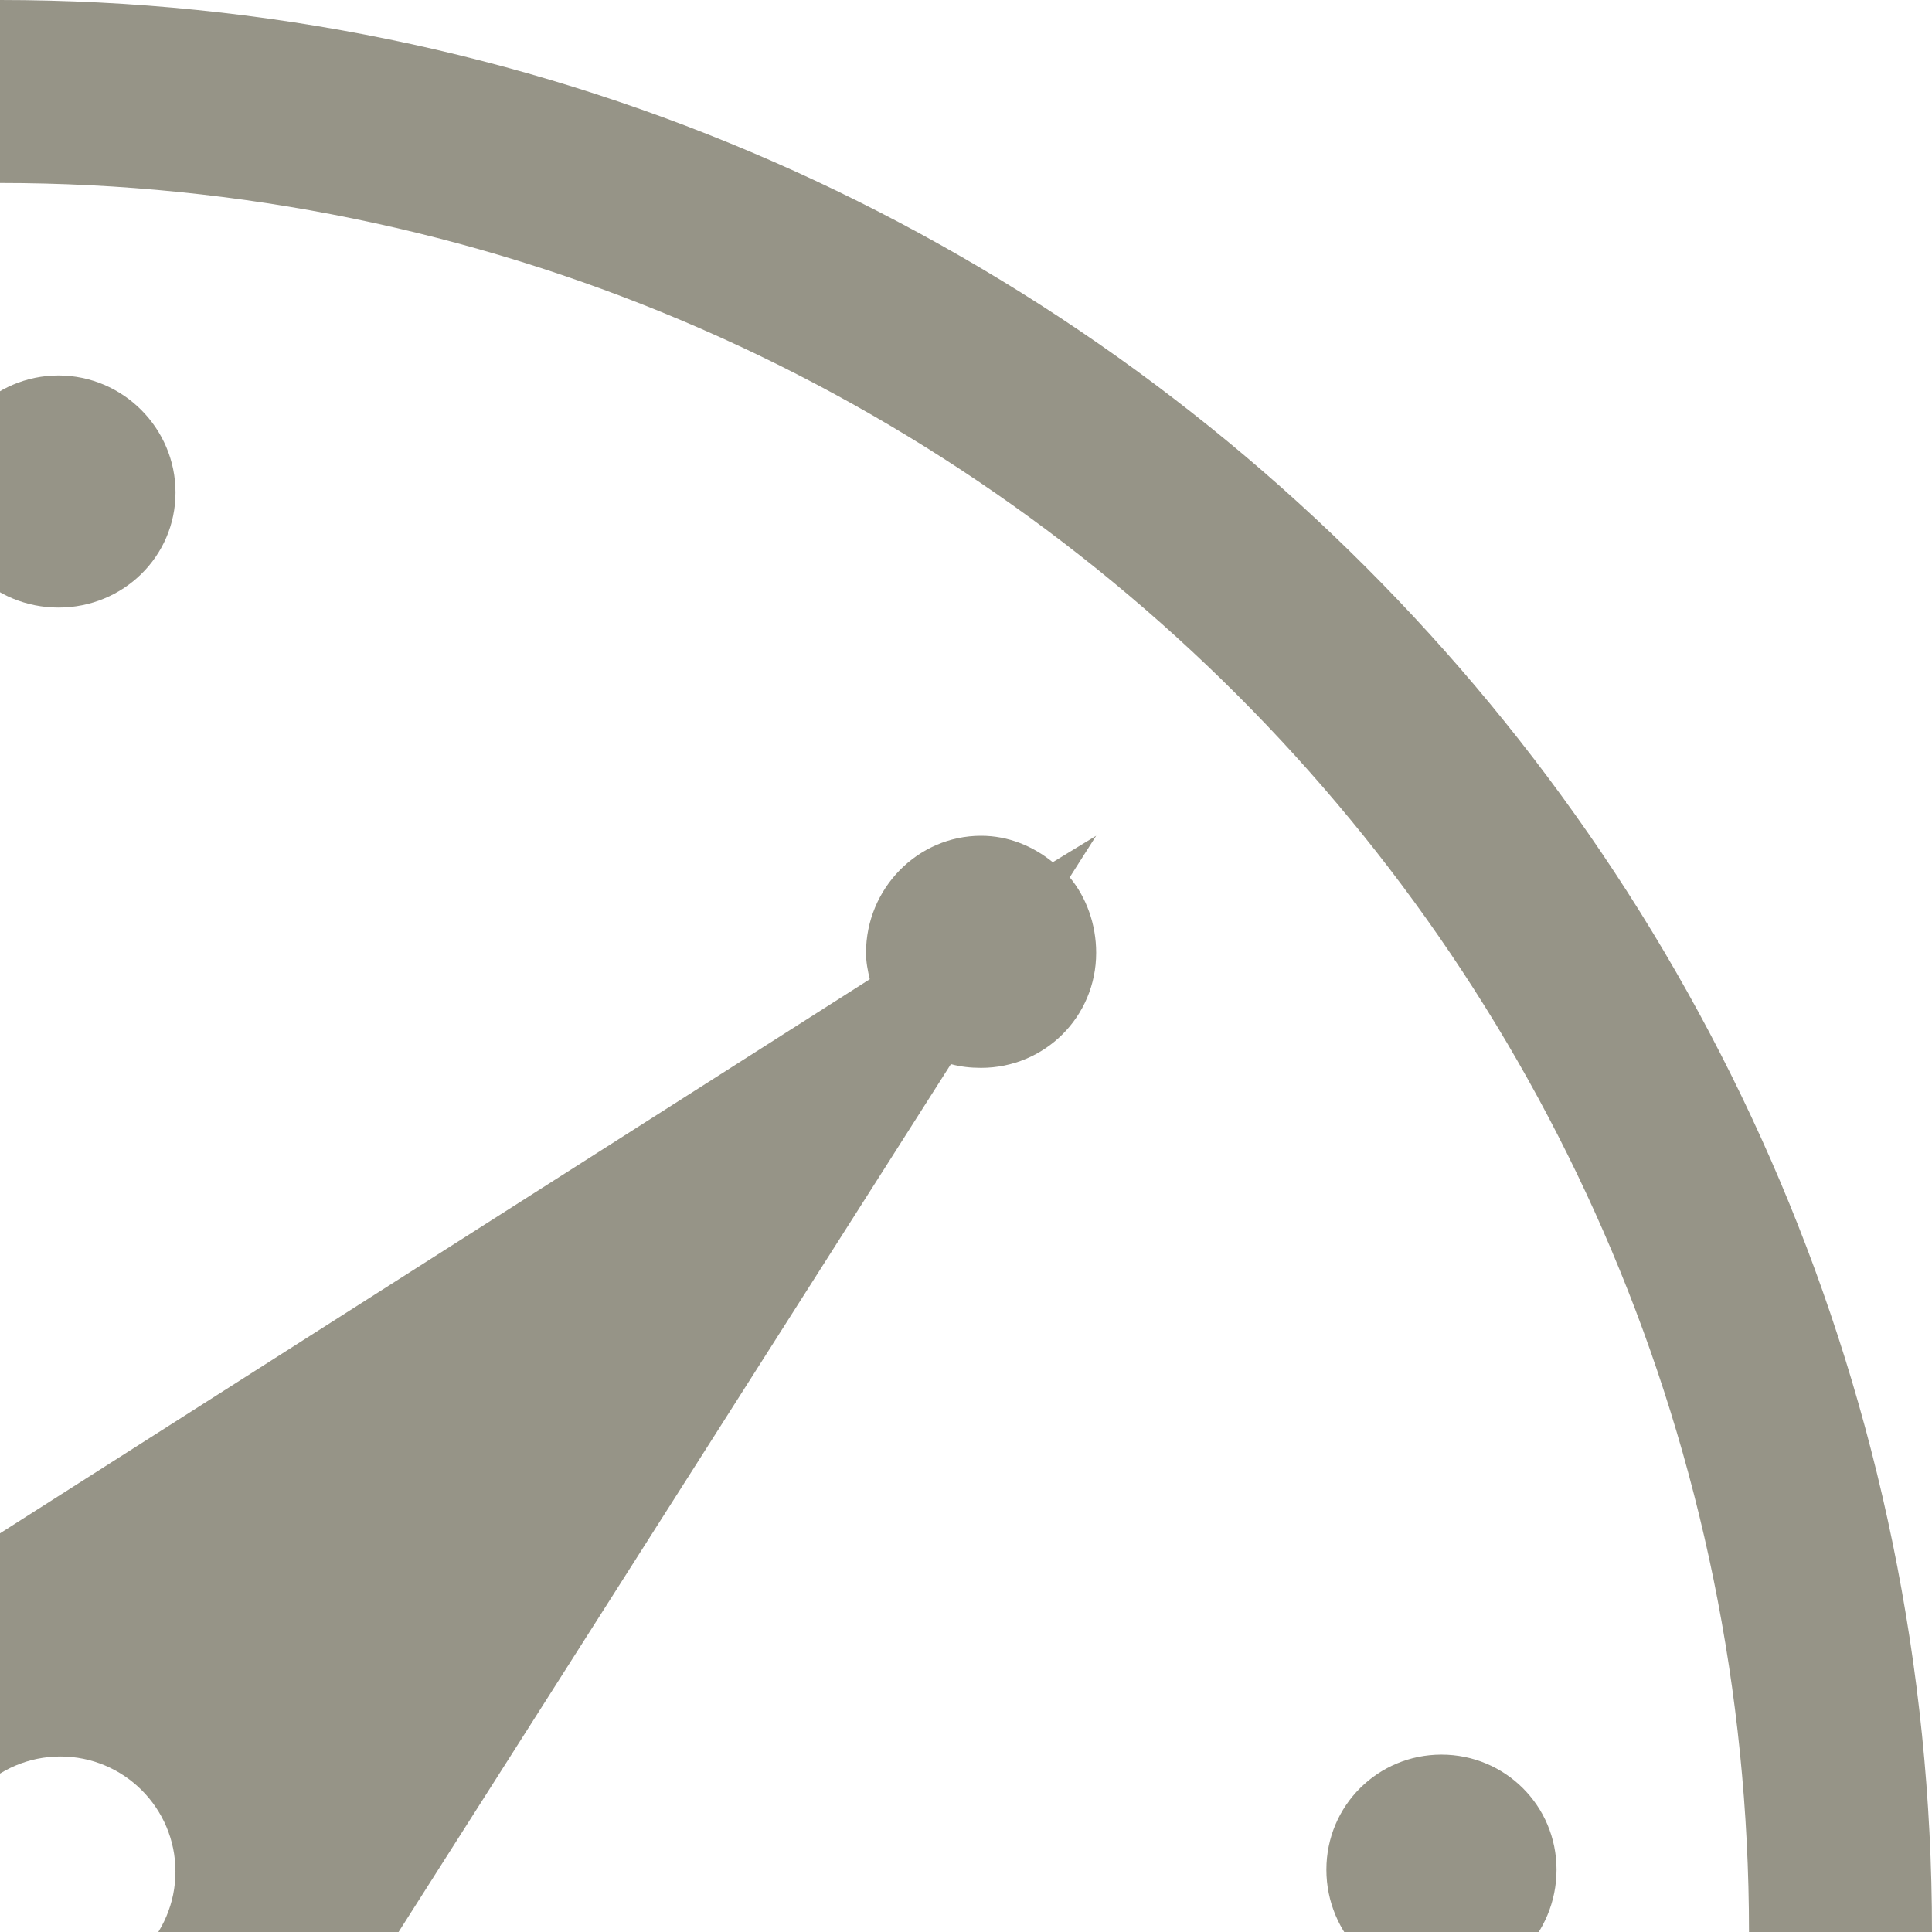 <?xml version="1.0" encoding="UTF-8" standalone="no"?>
<!-- Created with Inkscape (http://www.inkscape.org/) -->

<svg
   xmlns:dc="http://purl.org/dc/elements/1.1/"
   xmlns:cc="http://creativecommons.org/ns#"
   xmlns:rdf="http://www.w3.org/1999/02/22-rdf-syntax-ns#"
   xmlns:svg="http://www.w3.org/2000/svg"
   xmlns="http://www.w3.org/2000/svg"
   xmlns:xlink="http://www.w3.org/1999/xlink"
   xmlns:sodipodi="http://sodipodi.sourceforge.net/DTD/sodipodi-0.dtd"
   xmlns:inkscape="http://www.inkscape.org/namespaces/inkscape"
   version="1.0"
   width="32"
   height="32"
   id="svg2"
   inkscape:version="0.47pre4 r22446"
   sodipodi:docname="gnome-cpu-frequency-applet.svg">
    
  
  
  
  
  <filter>
    </filter>
  <linearGradient
     id="linearGradient4321">
    <stop
       style="stop-color:#969487;stop-opacity:1.0;"
       offset="0"
       id="stop1" />
    <stop
       style="stop-color:#969487;stop-opacity:1.0;"
       offset="1"
       id="stop2" />
  </linearGradient>
  <linearGradient
     inkscape:collect="always"
     xlink:href="#linearGradient4321"
     id="linearGradient1234"
     x1="0%"
     y1="50%"
     x2="100%"
     y2="50%" />
<defs
     id="defs4">
  </defs>
  <path
     style="fill:url(#linearGradient1234);fill-opacity:1;fill-rule:nonzero;stroke:none;stroke-width:0.738;marker:none;visibility:visible;display:inline;overflow:visible;filter:url(#filter1111)"
     id="path3797"
     d="m 0,0 c -17.64,0 -32,14.36 -32,32 0,17.64 14.36,32 32,32 17.64,3e-6 32,-14.36 32,-32 C 32,14.36 17.64,0 0,0 z M 0,3.031 C 16.017,3.031 28.969,15.983 28.969,32 28.969,48.017 16.017,60.969 0,60.969 -16.017,60.969 -28.969,48.017 -28.969,32 -28.969,15.983 -16.017,3.031 0,3.031 z m 0.969,3.188 c -1.07,0 -1.937,0.875 -1.938,1.938 0,1.062 0.868,1.906 1.938,1.906 1.07,0 1.938,-0.844 1.938,-1.906 0,-1.062 -0.868,-1.937 -1.938,-1.938 z M -14.25,13.812 c -1.052,0 -1.906,0.844 -1.906,1.906 0,1.062 0.854,1.937 1.906,1.938 1.052,0 1.906,-0.875 1.906,-1.938 0,-1.062 -0.854,-1.906 -1.906,-1.906 z m 30.5,0.031 c -1.052,0 -1.906,0.875 -1.906,1.938 0,0.156 0.028,0.292 0.062,0.438 L -2.812,27.188 -4.719,36.719 4.812,34.812 15.75,17.625 c 0.16,0.044 0.326,0.062 0.5,0.062 1.052,0 1.906,-0.844 1.906,-1.906 0,-0.469 -0.161,-0.916 -0.438,-1.25 l 0.438,-0.688 -0.719,0.438 c -0.327,-0.266 -0.735,-0.438 -1.188,-0.438 z m 7.625,15.219 c -1.052,0 -1.906,0.844 -1.906,1.906 0,1.062 0.854,1.937 1.906,1.938 1.052,0 1.906,-0.875 1.906,-1.938 0,-1.062 -0.854,-1.906 -1.906,-1.906 z m -45.781,0.031 c -1.07,0 -1.938,0.875 -1.938,1.938 0,1.062 0.868,1.906 1.938,1.906 1.07,0 1.938,-0.844 1.938,-1.906 0,-1.062 -0.868,-1.938 -1.938,-1.938 z m 22.906,0 c 1.052,1e-6 1.906,0.854 1.906,1.906 -10e-8,1.052 -0.854,1.906 -1.906,1.906 -1.052,0 -1.906,-0.854 -1.906,-1.906 1e-8,-1.052 0.854,-1.906 1.906,-1.906 z M -14.219,44.312 c -1.07,0 -1.938,0.844 -1.938,1.906 0,1.062 0.868,1.938 1.938,1.938 1.07,0 1.938,-0.875 1.938,-1.938 0,-1.062 -0.868,-1.906 -1.938,-1.906 z m 22.875,0 c -1.07,0 -1.937,0.844 -1.938,1.906 0,1.062 0.868,1.938 1.938,1.938 1.07,0 1.938,-0.875 1.938,-1.938 0,-1.062 -0.868,-1.906 -1.938,-1.906 z m 7.594,0 c -1.052,0 -1.906,0.844 -1.906,1.906 0,1.062 0.854,1.938 1.906,1.938 1.052,0 1.906,-0.875 1.906,-1.938 0,-1.062 -0.854,-1.906 -1.906,-1.906 z m -22.906,0.031 c -1.07,0 -1.937,0.875 -1.938,1.938 0,1.062 0.868,1.906 1.938,1.906 1.07,0 1.938,-0.844 1.938,-1.906 0,-1.062 -0.868,-1.938 -1.938,-1.938 z" />
</svg>
